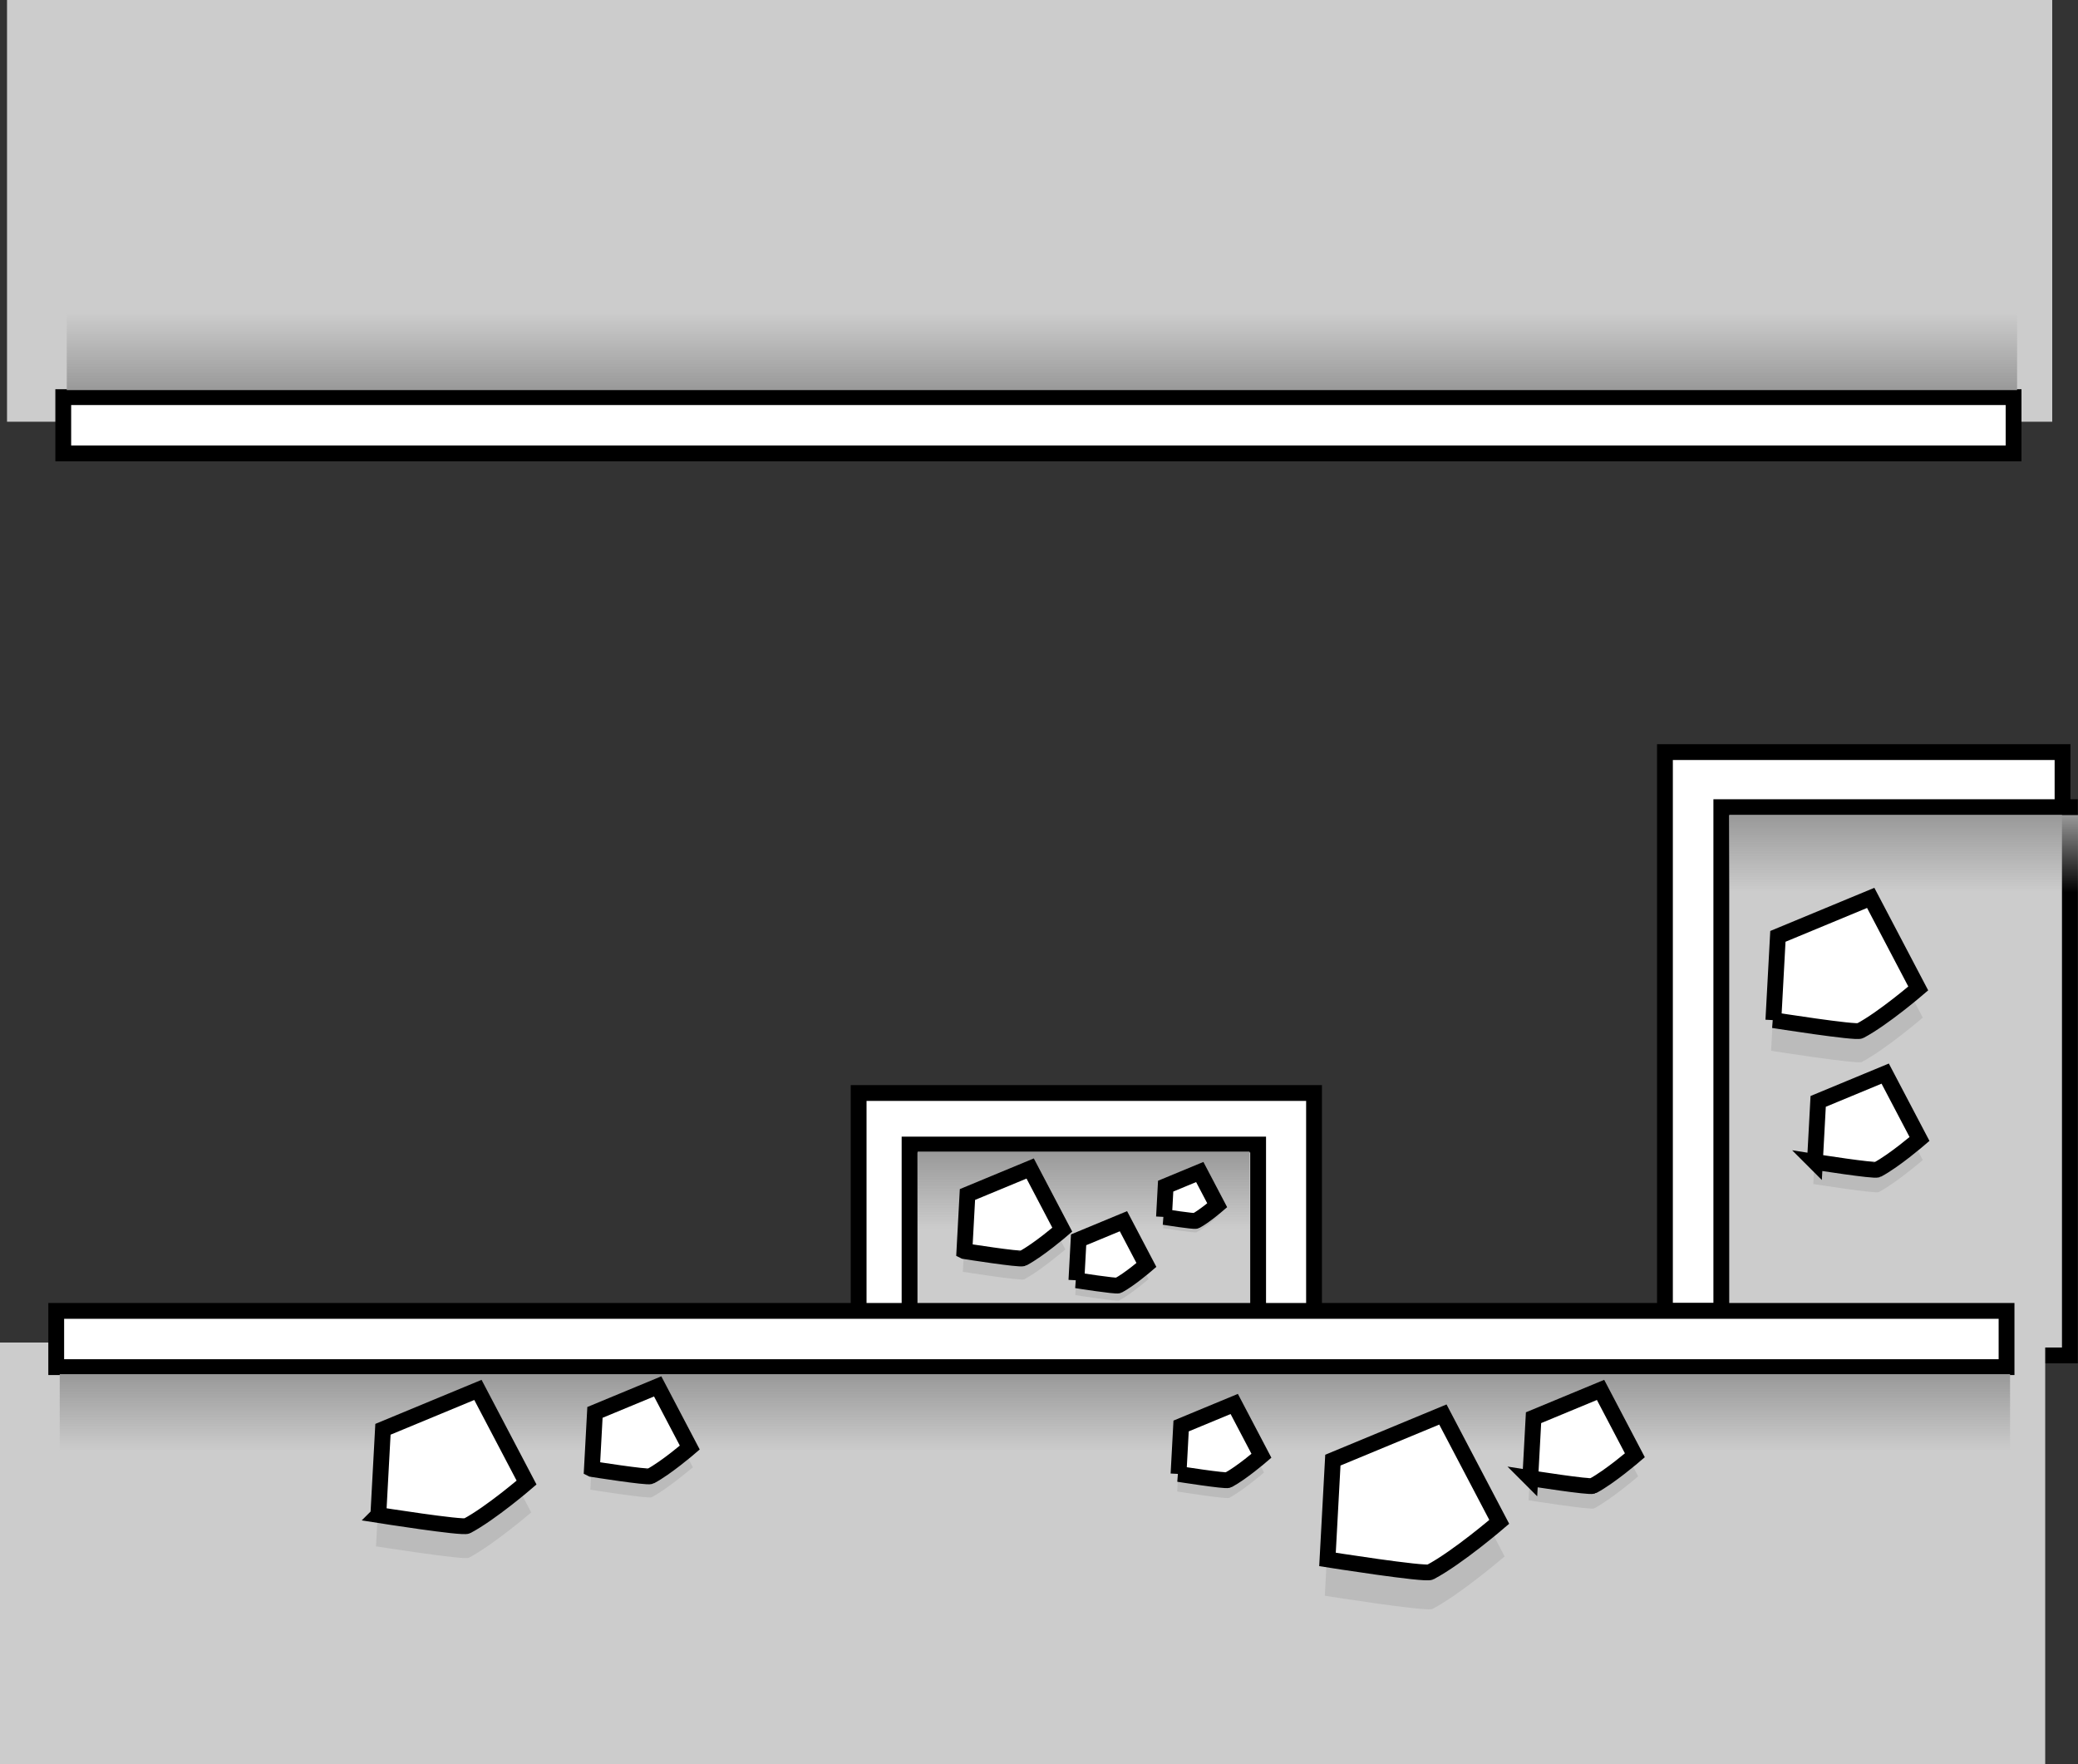 <svg version="1.1" xmlns="http://www.w3.org/2000/svg" xmlns:xlink="http://www.w3.org/1999/xlink" width="591.333" height="502" viewBox="0,0,591.333,502"><rect x="0" y="0" width="591.333" height="502" fill="#333333" stroke="none"/><defs><linearGradient x1="238.863" y1="260.167" x2="238.863" y2="282.167" gradientUnits="userSpaceOnUse" id="color-1"><stop offset="0" stop-color="#999999"/><stop offset="1" stop-color="#999999" stop-opacity="0"/></linearGradient><linearGradient x1="225" y1="323.5" x2="225" y2="345.5" gradientUnits="userSpaceOnUse" id="color-2"><stop offset="0" stop-color="#999999"/><stop offset="1" stop-color="#999999" stop-opacity="0"/></linearGradient><linearGradient x1="227" y1="43.5" x2="227" y2="21.5" gradientUnits="userSpaceOnUse" id="color-3"><stop offset="0" stop-color="#999999"/><stop offset="1" stop-color="#999999" stop-opacity="0"/></linearGradient><linearGradient x1="472.238" y1="164.417" x2="472.238" y2="186.417" gradientUnits="userSpaceOnUse" id="color-4"><stop offset="0" stop-color="#999999"/><stop offset="1" stop-color="#999999" stop-opacity="0"/></linearGradient></defs><g transform="translate(69.5,67.5)"><g data-paper-data="{&quot;isPaintingLayer&quot;:true}" fill-rule="nonzero" stroke-linecap="butt" stroke-linejoin="miter" stroke-miterlimit="10" stroke-dasharray="" stroke-dashoffset="0" style="mix-blend-mode: normal"><path d="M404.29,305.5v-159h113.143v159z" fill="#ffffff" stroke="#000000" stroke-width="4.5"/><path d="M174.84,306.5v-63h129.593v63z" fill="#ffffff" stroke="#000000" stroke-width="4.5"/><path d="M420.333,318.167v-156h99.191v156z" fill="#cccccc" stroke="#000000" stroke-width="4.5"/><path d="M189.333,312.167v-54h99.191v54z" fill="#cccccc" stroke="#000000" stroke-width="4.5"/><path d="M191.642,282.167v-22h94.441v22z" fill="url(#color-1)" stroke="none" stroke-width="0"/><path d="M-69.5,434.5v-120h582v120z" fill="#cccccc" stroke="none" stroke-width="0"/><path d="M-53.5,321.5v-16h555v16z" fill="#ffffff" stroke="#000000" stroke-width="4.5"/><path d="M-52.5,345.5v-22h555v22z" fill="url(#color-2)" stroke="none" stroke-width="0"/><path d="M514.5,-67.5v120h-582v-120z" data-paper-data="{&quot;index&quot;:null}" fill="#cccccc" stroke="none" stroke-width="0"/><path d="M503.5,45.5v16h-555v-16z" data-paper-data="{&quot;index&quot;:null}" fill="#ffffff" stroke="#000000" stroke-width="4.5"/><path d="M504.5,21.5v22h-555v-22z" data-paper-data="{&quot;index&quot;:null}" fill="url(#color-3)" stroke="none" stroke-width="0"/><path d="M422.642,186.417v-22h99.191v22z" fill="url(#color-4)" stroke="none" stroke-width="0"/><g data-paper-data="{&quot;index&quot;:null}"><path d="M37.5,372.492l1.38,-25.531l28.292,-11.731l14.491,27.602c0,0 -10.612,9.13 -17.746,12.917c-1.332,0.707 -26.416,-3.257 -26.416,-3.257z" fill="#bbbbbb" stroke="none" stroke-width="0"/><path d="M38.159,363.573l1.318,-24.388l27.025,-11.205l13.842,26.366c0,0 -10.137,8.722 -16.952,12.339c-1.272,0.675 -25.234,-3.111 -25.234,-3.111z" fill="#ffffff" stroke="#000000" stroke-width="4.5"/></g><g data-paper-data="{&quot;index&quot;:null}"><path d="M98.5,356.373l0.911,-16.86l18.682,-7.746l9.569,18.227c0,0 -7.007,6.029 -11.719,8.53c-0.879,0.467 -17.444,-2.15 -17.444,-2.15z" fill="#bbbbbb" stroke="none" stroke-width="0"/><path d="M98.935,350.484l0.871,-16.105l17.846,-7.399l9.141,17.41c0,0 -6.694,5.759 -11.194,8.148c-0.84,0.446 -16.663,-2.054 -16.663,-2.054z" fill="#ffffff" stroke="#000000" stroke-width="4.5"/></g><g data-paper-data="{&quot;index&quot;:null}"><path d="M204.5,294.373l0.911,-16.86l18.682,-7.746l9.569,18.227c0,0 -7.007,6.029 -11.719,8.53c-0.879,0.467 -17.444,-2.15 -17.444,-2.15z" fill="#bbbbbb" stroke="none" stroke-width="0"/><path d="M204.935,288.484l0.871,-16.105l17.846,-7.399l9.141,17.41c0,0 -6.694,5.759 -11.194,8.148c-0.84,0.446 -16.663,-2.054 -16.663,-2.054z" fill="#ffffff" stroke="#000000" stroke-width="4.5"/></g><g data-paper-data="{&quot;index&quot;:null}"><path d="M236.5,301.002l0.652,-12.058l13.361,-5.54l6.844,13.035c0,0 -5.012,4.312 -8.381,6.1c-0.629,0.334 -12.476,-1.538 -12.476,-1.538z" fill="#bbbbbb" stroke="none" stroke-width="0"/><path d="M236.811,296.79l0.623,-11.518l12.763,-5.292l6.537,12.452c0,0 -4.787,4.119 -8.006,5.827c-0.601,0.319 -11.917,-1.469 -11.917,-1.469z" fill="#ffffff" stroke="#000000" stroke-width="4.5"/></g><g data-paper-data="{&quot;index&quot;:null}"><path d="M261.5,281.962l0.496,-9.167l10.158,-4.212l5.203,9.91c0,0 -3.81,3.278 -6.372,4.638c-0.478,0.254 -9.485,-1.169 -9.485,-1.169z" fill="#bbbbbb" stroke="none" stroke-width="0"/><path d="M261.737,278.76l0.473,-8.757l9.703,-4.023l4.97,9.467c0,0 -3.64,3.131 -6.087,4.43c-0.457,0.242 -9.06,-1.117 -9.06,-1.117z" fill="#ffffff" stroke="#000000" stroke-width="4.5"/></g><g data-paper-data="{&quot;index&quot;:null}"><path d="M434.5,231.484l1.349,-24.953l27.651,-11.465l14.163,26.977c0,0 -10.371,8.924 -17.344,12.625c-1.302,0.691 -25.818,-3.183 -25.818,-3.183z" fill="#bbbbbb" stroke="none" stroke-width="0"/><path d="M435.144,222.767l1.288,-23.836l26.413,-10.952l13.529,25.769c0,0 -9.907,8.524 -16.568,12.059c-1.243,0.66 -24.662,-3.04 -24.662,-3.04z" fill="#ffffff" stroke="#000000" stroke-width="4.5"/></g><g data-paper-data="{&quot;index&quot;:null}"><path d="M446.5,269.392l0.974,-18.017l19.965,-8.278l10.226,19.478c0,0 -7.489,6.443 -12.523,9.116c-0.94,0.499 -18.642,-2.298 -18.642,-2.298z" fill="#bbbbbb" stroke="none" stroke-width="0"/><path d="M446.965,263.098l0.93,-17.211l19.071,-7.908l9.768,18.606c0,0 -7.153,6.155 -11.963,8.707c-0.898,0.477 -17.807,-2.195 -17.807,-2.195z" fill="#ffffff" stroke="#000000" stroke-width="4.5"/></g><g data-paper-data="{&quot;index&quot;:null}"><path d="M365.5,359.392l0.974,-18.017l19.965,-8.278l10.226,19.478c0,0 -7.489,6.443 -12.523,9.116c-0.94,0.499 -18.642,-2.298 -18.642,-2.298z" fill="#bbbbbb" stroke="none" stroke-width="0"/><path d="M365.965,353.098l0.93,-17.211l19.071,-7.908l9.768,18.606c0,0 -7.153,6.155 -11.963,8.707c-0.898,0.477 -17.807,-2.195 -17.807,-2.195z" fill="#ffffff" stroke="#000000" stroke-width="4.5"/></g><g data-paper-data="{&quot;index&quot;:null}"><path d="M307.5,386.551l1.599,-29.58l32.778,-13.591l16.789,31.978c0,0 -12.294,10.578 -20.56,14.965c-1.543,0.819 -30.605,-3.773 -30.605,-3.773z" fill="#bbbbbb" stroke="none" stroke-width="0"/><path d="M308.264,376.217l1.527,-28.255l31.31,-12.982l16.037,30.546c0,0 -11.744,10.104 -19.64,14.295c-1.474,0.782 -29.235,-3.604 -29.235,-3.604z" fill="#ffffff" stroke="#000000" stroke-width="4.5"/></g><g data-paper-data="{&quot;index&quot;:null}"><path d="M265.5,356.881l0.772,-14.283l15.827,-6.562l8.106,15.441c0,0 -5.936,5.108 -9.928,7.226c-0.745,0.395 -14.778,-1.822 -14.778,-1.822z" fill="#bbbbbb" stroke="none" stroke-width="0"/><path d="M265.869,351.891l0.737,-13.643l15.118,-6.269l7.743,14.749c0,0 -5.671,4.879 -9.483,6.903c-0.712,0.378 -14.116,-1.74 -14.116,-1.74z" fill="#ffffff" stroke="#000000" stroke-width="4.5"/></g></g></g></svg>